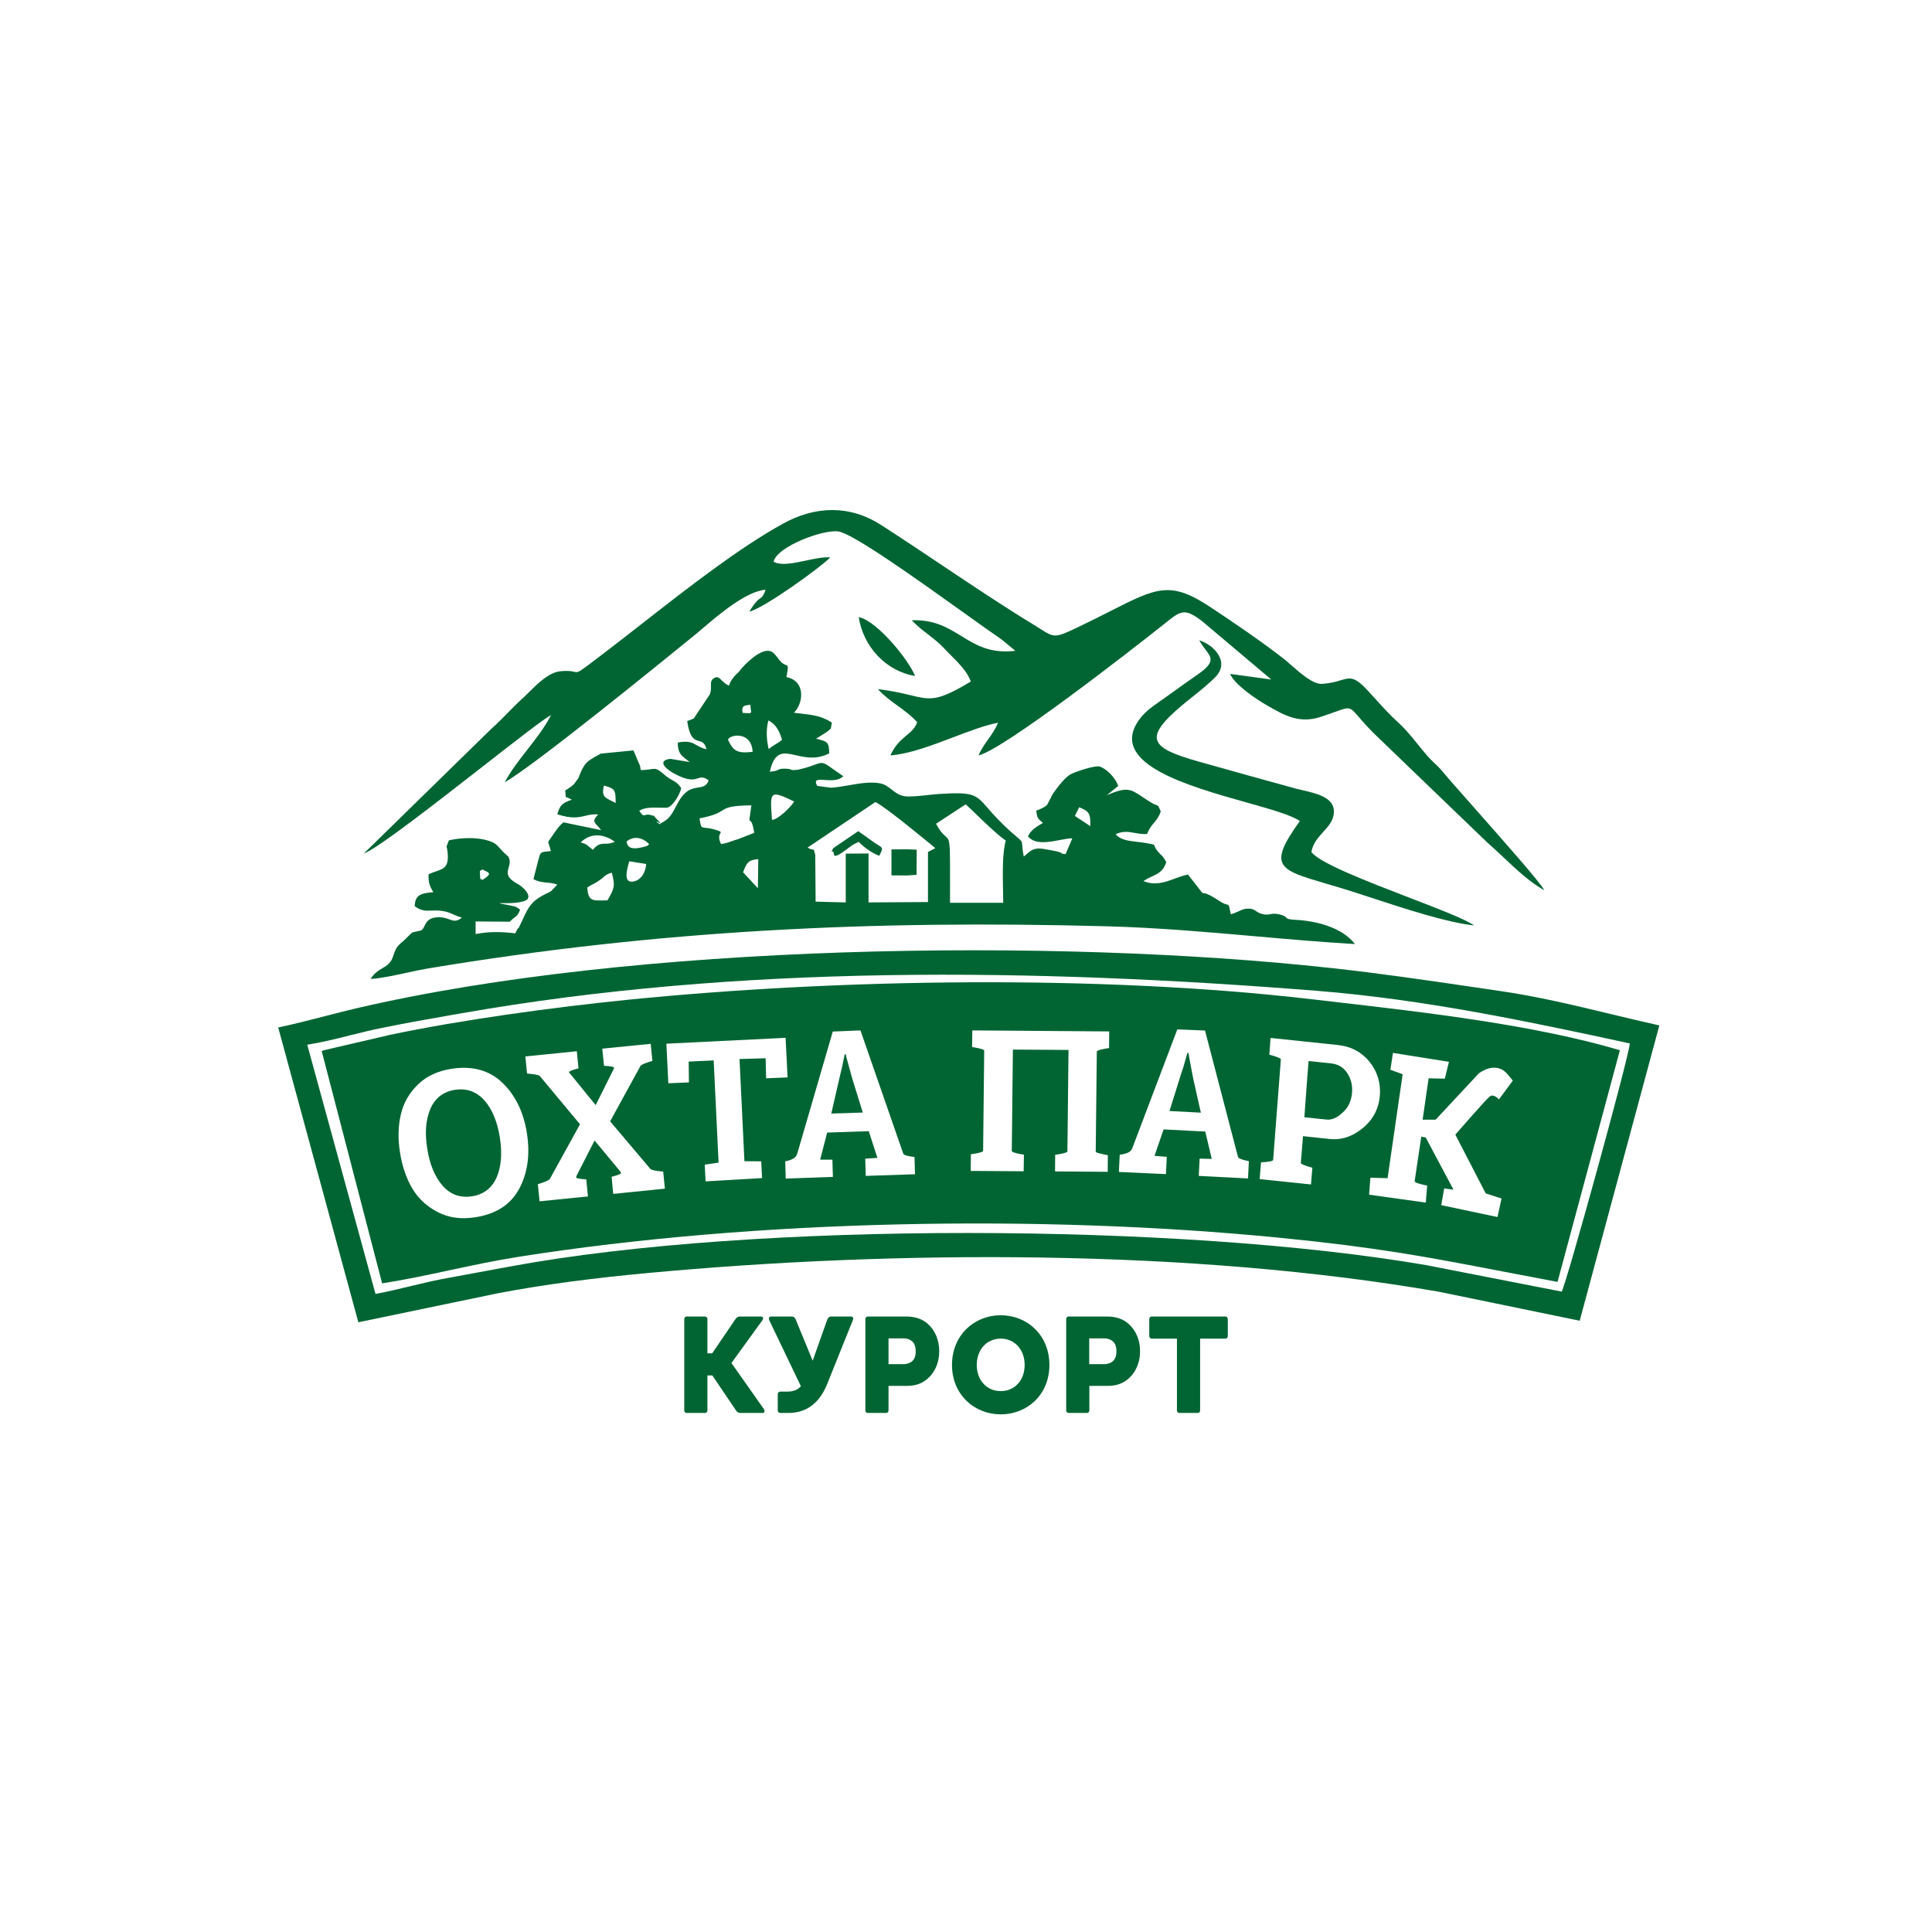 <svg width="125" height="125" viewBox="0 0 125 125" fill="none" xmlns="http://www.w3.org/2000/svg">
<g clip-path="url(#clip0_32_597)">
<path d="M31.269 49.564C28.151 51.994 24.402 54.917 23.541 55.221L31.778 47.164C32.17 46.818 32.517 46.464 32.863 46.11C33.197 45.77 33.53 45.43 33.903 45.098C34.007 45.003 34.125 44.886 34.254 44.757C34.791 44.224 35.518 43.502 36.265 43.428C36.769 43.38 36.991 43.43 37.136 43.463C37.192 43.475 37.236 43.485 37.28 43.486C37.456 43.49 37.634 43.354 38.516 42.685L38.517 42.684C38.631 42.597 38.758 42.501 38.897 42.395C39.726 41.767 40.614 41.074 41.535 40.353C44.483 38.049 47.781 35.472 50.638 33.892C52.723 32.734 54.95 32.644 57.019 33.974C58.34 34.824 59.668 35.712 60.989 36.596C62.96 37.914 64.918 39.225 66.826 40.387C67 40.493 67.15 40.589 67.283 40.673C68.218 41.267 68.253 41.289 69.712 40.594C70.522 40.207 71.216 39.855 71.823 39.548C74.849 38.013 75.731 37.566 78.313 39.28C79.898 40.329 81.595 41.486 83.03 42.602C83.163 42.704 83.328 42.849 83.512 43.011C84.13 43.553 84.965 44.285 85.527 44.246C86.085 44.212 86.459 44.1 86.753 44.012C87.36 43.831 87.626 43.752 88.476 44.66C88.663 44.86 88.85 45.066 89.037 45.274C89.493 45.777 89.954 46.287 90.442 46.726C90.94 47.177 91.338 47.671 91.745 48.175L91.746 48.176C91.934 48.41 92.125 48.647 92.329 48.883C92.495 49.075 92.654 49.226 92.811 49.376C92.993 49.548 93.173 49.719 93.359 49.949C93.678 50.337 94.486 51.25 95.43 52.317L95.431 52.318C97.304 54.436 99.715 57.162 99.915 57.601C98.978 57.081 98.049 56.204 97.218 55.419C96.874 55.096 96.548 54.788 96.245 54.527L89.34 47.883C88.61 47.2 88.192 46.713 87.91 46.386C87.634 46.065 87.489 45.898 87.311 45.847C87.117 45.792 86.882 45.877 86.391 46.055C86.14 46.146 85.822 46.262 85.408 46.395C84.054 46.826 83.083 46.271 82.105 45.712L81.999 45.651C81.238 45.222 79.859 44.271 79.589 43.602L82.253 43.965L77.766 40.181C76.636 39.319 76.391 39.516 75.394 40.315L75.253 40.428C73.192 42.065 64.963 48.478 63.314 48.874C63.463 48.503 63.693 48.178 63.927 47.847C64.166 47.509 64.41 47.164 64.574 46.759C63.717 46.925 62.711 47.308 61.671 47.704C60.287 48.23 58.842 48.78 57.606 48.874C57.928 48.18 58.317 47.857 58.654 47.577C58.947 47.333 59.202 47.121 59.342 46.726C58.987 46.323 58.55 46.006 58.104 45.682C57.652 45.355 57.192 45.021 56.797 44.585C57.753 44.701 58.406 44.858 58.921 44.983C60.215 45.295 60.641 45.398 62.806 44.098C62.62 43.496 62.028 42.904 61.521 42.397C61.36 42.236 61.207 42.083 61.078 41.941C60.776 41.61 60.42 41.335 60.059 41.057C59.691 40.773 59.318 40.486 58.993 40.131C60.453 40.079 61.336 40.622 62.206 41.157C63.146 41.735 64.071 42.303 65.692 42.106L64.788 41.362C64.274 41.015 63.438 40.416 62.454 39.712C59.505 37.601 55.221 34.536 54.253 34.387C53.254 34.23 50.241 35.379 50.051 36.346C50.53 36.612 51.346 36.439 52.15 36.268C52.718 36.147 53.281 36.027 53.714 36.065C53.143 36.676 49.385 39.387 48.481 39.569C48.869 38.931 49.055 38.801 49.186 38.709C49.31 38.622 49.386 38.569 49.536 38.156C48.284 38.248 46.513 39.76 45.478 40.643C45.301 40.794 45.145 40.928 45.017 41.032L44.929 41.103C42.607 42.991 34.489 49.59 32.658 50.61C33.037 49.888 33.574 49.201 34.114 48.508C34.681 47.782 35.253 47.05 35.655 46.263C35.248 46.461 33.407 47.897 31.269 49.564Z" fill="#006533"/>
<path d="M57.677 56.635L58.692 56.643L59.303 56.601L59.31 54.973L58.692 54.949L57.677 54.957V56.635Z" fill="#006533"/>
<path d="M53.949 55.23C53.945 55.19 53.941 55.153 53.92 55.139C53.883 55.026 53.813 55.106 53.791 55.131L53.788 55.134L53.785 55.137C53.785 55.137 53.784 55.138 53.784 55.138C53.783 55.137 53.788 55.129 53.799 55.106C53.817 55.071 53.852 55.001 53.912 54.874L55.529 53.775L55.667 53.874C55.963 54.087 56.225 54.275 56.575 54.519C56.676 54.59 56.762 54.642 56.832 54.685C57.12 54.862 57.146 54.878 56.885 55.37C56.48 55.221 55.894 54.833 55.561 54.469C55.22 54.618 55.12 54.694 54.886 54.87C54.848 54.899 54.807 54.93 54.76 54.965C53.983 55.55 53.964 55.37 53.949 55.23Z" fill="#006533"/>
<path fill-rule="evenodd" clip-rule="evenodd" d="M50.883 43.809C52.128 44.056 52.001 45.478 51.367 46.114C51.521 46.135 51.675 46.152 51.829 46.169C52.513 46.245 53.19 46.32 53.825 46.759C53.788 46.904 53.778 46.99 53.77 47.046C53.765 47.089 53.761 47.114 53.751 47.136C53.735 47.167 53.705 47.19 53.63 47.247C53.587 47.28 53.53 47.324 53.452 47.387L52.802 47.792C52.864 47.809 52.922 47.824 52.975 47.838C53.494 47.975 53.65 48.016 53.65 48.742C52.821 49.167 52.096 49.002 51.496 48.864C50.697 48.681 50.118 48.549 49.805 49.932C50.189 49.895 50.282 49.844 50.358 49.802C50.433 49.761 50.49 49.73 50.804 49.734C51.084 49.741 51.155 49.781 51.181 49.795C51.184 49.797 51.187 49.798 51.189 49.799L51.191 49.8L51.193 49.8C51.206 49.803 51.219 49.806 51.232 49.81C51.259 49.817 51.285 49.825 51.312 49.825L51.637 49.8C52.166 49.68 52.491 49.561 52.718 49.478C53.209 49.298 53.248 49.284 53.92 49.775L54.562 50.221C54.258 50.526 53.752 50.492 53.358 50.465C52.93 50.435 52.634 50.415 52.873 50.849L53.769 50.965C54.131 50.944 54.519 50.877 54.914 50.808C55.61 50.687 56.326 50.563 56.948 50.684C57.261 50.747 57.478 50.918 57.697 51.09C57.939 51.28 58.183 51.471 58.557 51.519C58.875 51.564 59.518 51.494 60.069 51.435C60.33 51.407 60.57 51.381 60.745 51.37C62.991 51.23 63.127 51.386 63.918 52.294C64.25 52.675 64.697 53.188 65.462 53.866C65.586 53.974 65.686 54.06 65.768 54.129C65.986 54.315 66.068 54.385 66.104 54.474C66.126 54.529 66.131 54.59 66.138 54.69C66.147 54.83 66.162 55.044 66.239 55.42C66.305 55.367 66.364 55.315 66.42 55.265C66.692 55.026 66.902 54.84 67.46 54.916C67.492 54.916 68.253 55.056 68.284 55.064L68.405 55.092C68.469 55.107 68.485 55.111 68.484 55.111C68.484 55.111 68.483 55.111 68.481 55.111C68.467 55.11 68.434 55.107 68.625 55.163C68.739 55.197 68.699 55.205 68.671 55.211C68.637 55.218 68.622 55.221 68.942 55.263L69.379 54.238C69.142 54.24 68.856 54.295 68.553 54.352C67.812 54.493 66.97 54.654 66.509 54.114C66.691 53.709 67.04 53.494 67.476 53.246C67.428 53.202 67.387 53.165 67.351 53.133C67.255 53.046 67.199 52.996 67.162 52.935C67.109 52.85 67.091 52.745 67.047 52.493L67.04 52.453C67.076 52.437 67.118 52.421 67.161 52.403C67.345 52.331 67.581 52.238 67.753 52.064L68.078 51.436C68.094 51.403 68.118 51.362 68.142 51.329C68.403 50.957 68.934 50.238 69.331 50.064C69.727 49.883 70.837 49.519 71.13 49.593C71.551 49.701 72.153 50.288 72.351 50.849L71.606 51.453C72.913 50.889 73.148 51.046 73.905 51.554C74.056 51.656 74.23 51.772 74.436 51.899C74.671 52.041 74.783 52.077 74.847 52.097C74.874 52.106 74.893 52.112 74.908 52.123C74.939 52.144 74.957 52.183 75.012 52.302L75.013 52.303C75.035 52.352 75.064 52.414 75.102 52.494C74.976 52.868 74.833 53.036 74.677 53.22C74.53 53.393 74.372 53.58 74.206 53.965C73.903 53.974 73.648 53.93 73.41 53.888C73.008 53.818 72.653 53.755 72.185 53.973C72.479 54.342 73.017 54.404 73.588 54.469C73.772 54.49 73.959 54.511 74.143 54.544L74.2 54.554C74.551 54.616 74.638 54.631 74.676 54.682C74.688 54.699 74.696 54.719 74.705 54.746C74.727 54.805 74.759 54.896 74.88 55.048C74.985 55.179 75.059 55.251 75.123 55.313C75.231 55.42 75.309 55.496 75.459 55.783C75.257 56.385 74.919 56.536 74.434 56.753L74.349 56.791L74.325 56.804L74.302 56.817C74.274 56.833 74.248 56.847 74.222 56.858L73.977 57.006C74.746 57.314 75.377 57.08 76.003 56.848C76.286 56.743 76.568 56.639 76.862 56.585C77.218 57.031 77.434 57.313 77.57 57.492C77.761 57.74 77.796 57.786 77.837 57.792C77.846 57.794 77.856 57.793 77.867 57.793C77.941 57.789 78.099 57.78 78.796 58.229L79.002 58.362C79.193 58.477 79.305 58.503 79.377 58.52C79.412 58.528 79.438 58.534 79.459 58.547C79.513 58.583 79.533 58.672 79.602 58.992L79.602 58.994L79.637 59.155C79.844 59.095 80.003 59.022 80.143 58.958C80.329 58.872 80.484 58.801 80.683 58.791C81.007 58.772 81.129 58.854 81.268 58.949C81.368 59.017 81.476 59.09 81.674 59.139C81.919 59.198 82.052 59.173 82.189 59.147C82.336 59.12 82.489 59.091 82.792 59.163C83.092 59.238 83.162 59.307 83.22 59.365C83.291 59.435 83.344 59.488 83.775 59.51C85.051 59.568 86.803 59.957 87.667 61.081C85.492 60.953 83.336 60.763 81.177 60.573C78.033 60.297 74.882 60.02 71.654 59.932C56.472 59.519 42.623 60.172 27.688 62.659C27.288 62.725 26.819 62.827 26.335 62.932C25.495 63.114 24.611 63.305 23.977 63.337C24.221 62.95 24.493 62.789 24.743 62.642C25.038 62.468 25.302 62.312 25.452 61.824C25.618 61.281 25.768 61.156 26.122 60.861L26.126 60.857L26.609 60.386C26.657 60.354 26.674 60.339 26.682 60.331C26.686 60.328 26.688 60.326 26.691 60.325C26.694 60.323 26.697 60.323 26.705 60.321C26.724 60.318 26.768 60.312 26.887 60.279L27.164 60.221C27.327 60.192 27.391 60.061 27.465 59.908C27.583 59.666 27.727 59.37 28.33 59.345C28.655 59.332 28.878 59.413 29.065 59.481C29.339 59.581 29.54 59.654 29.883 59.37C29.629 59.297 29.455 59.22 29.297 59.15C29.062 59.046 28.863 58.958 28.488 58.924C28.249 58.9 28.06 58.908 27.892 58.916C27.535 58.931 27.273 58.943 26.831 58.634C26.855 57.874 27.259 57.791 28.036 57.725C27.822 57.362 27.711 57.155 27.727 56.568C27.904 56.482 28.071 56.425 28.222 56.374C28.737 56.197 29.06 56.086 28.956 55.114C28.938 54.951 28.918 54.877 28.906 54.833C28.9 54.811 28.896 54.797 28.895 54.782C28.894 54.753 28.906 54.724 28.94 54.638C28.963 54.58 28.997 54.496 29.043 54.37C29.899 54.18 30.763 54.188 31.358 54.329C31.982 54.479 32.099 54.612 32.328 54.871C32.451 55.01 32.605 55.186 32.888 55.42C33.038 55.693 32.972 55.916 32.91 56.128C32.811 56.467 32.721 56.776 33.53 57.213C33.816 57.37 34.394 57.899 34.109 58.196C33.768 58.461 32.817 58.444 32.254 58.428C32.269 58.434 32.287 58.433 32.305 58.432C32.334 58.431 32.363 58.43 32.373 58.461L33.023 58.585C33.085 58.6 33.135 58.611 33.178 58.62C33.397 58.669 33.404 58.671 33.649 58.858C33.529 59.187 33.45 59.245 33.309 59.348C33.228 59.408 33.126 59.483 32.983 59.634L30.771 59.618V60.436C31.612 60.262 32.436 60.279 33.34 60.386C33.47 60.099 33.504 60.073 33.531 60.051C33.549 60.038 33.564 60.026 33.601 59.948C33.692 59.768 33.769 59.602 33.84 59.447C34.154 58.764 34.365 58.303 35.25 57.866L35.264 57.859C35.417 57.788 35.555 57.723 35.67 57.643L36.059 57.238C35.816 57.142 35.604 57.123 35.39 57.105C35.123 57.081 34.852 57.057 34.513 56.882L34.806 55.742C34.827 55.667 34.844 55.601 34.859 55.544C34.908 55.357 34.935 55.255 35 55.195C35.077 55.123 35.208 55.109 35.495 55.079C35.539 55.075 35.587 55.07 35.639 55.064C35.59 54.855 35.546 54.729 35.516 54.645C35.489 54.568 35.474 54.525 35.478 54.484C35.483 54.432 35.518 54.383 35.597 54.272C35.632 54.224 35.674 54.165 35.726 54.089C35.757 54.045 35.785 54.004 35.813 53.964C36.052 53.618 36.2 53.405 36.455 53.205L38.889 53.709C38.81 53.592 38.724 53.502 38.651 53.423C38.437 53.196 38.318 53.069 38.707 52.701C38.373 52.66 38.129 52.719 37.872 52.781C37.45 52.883 36.995 52.992 36.059 52.684C36.218 52.106 36.376 51.949 37.002 51.742C36.847 51.659 36.751 51.62 36.691 51.596C36.641 51.576 36.617 51.566 36.605 51.549C36.595 51.533 36.595 51.511 36.595 51.468C36.594 51.41 36.594 51.315 36.566 51.147L36.644 51.098C36.811 50.992 36.943 50.907 37.129 50.742L37.422 50.345C37.802 49.349 37.934 49.276 38.758 48.822L38.873 48.759L40.982 48.552L41.418 49.569C41.418 49.577 41.42 49.595 41.422 49.614C41.424 49.633 41.426 49.651 41.426 49.66L41.458 49.825C41.755 49.818 41.95 49.79 42.096 49.769C42.456 49.718 42.51 49.711 43.035 50.164C43.237 50.334 43.384 50.414 43.512 50.484C43.7 50.586 43.847 50.667 44.074 50.982C44.01 51.345 43.598 52.089 43.202 52.254C43.022 52.264 42.837 52.259 42.653 52.255C42.174 52.245 41.704 52.234 41.355 52.461C41.592 52.787 41.636 52.772 41.74 52.737C41.814 52.712 41.917 52.677 42.139 52.742C42.231 52.77 42.276 52.78 42.3 52.785C42.315 52.788 42.321 52.789 42.324 52.792L42.325 52.794L42.326 52.797L42.328 52.8C42.334 52.816 42.35 52.852 42.456 52.957C42.625 53.123 42.706 53.219 42.734 53.271C42.85 53.482 42.078 52.939 42.734 53.271C43.292 53.024 43.485 52.652 43.71 52.221C43.801 52.045 43.898 51.859 44.026 51.668C44.429 51.067 44.836 51.005 45.174 50.953C45.468 50.908 45.709 50.871 45.849 50.494C45.513 50.239 45.359 50.29 45.158 50.356C44.943 50.426 44.673 50.515 44.066 50.263C43.027 49.825 42.464 49.205 43.368 49.097L44.621 49.304C44.543 49.239 44.469 49.183 44.401 49.13C44.069 48.877 43.852 48.711 43.852 48.04C44.553 47.913 44.782 48.045 45.067 48.209C45.23 48.302 45.41 48.406 45.707 48.478C45.607 48.049 45.422 47.998 45.22 47.942C44.938 47.864 44.624 47.777 44.462 46.651C44.557 46.618 44.795 46.536 44.89 46.478L45.921 44.932C45.937 44.899 45.953 44.858 45.961 44.817C46.006 44.656 46.002 44.509 45.999 44.379C45.993 44.149 45.988 43.968 46.262 43.842C46.437 43.762 46.543 43.868 46.691 44.015C46.805 44.128 46.944 44.265 47.158 44.362C47.163 44.353 47.169 44.337 47.178 44.313C47.215 44.211 47.3 43.974 47.649 43.61C47.661 43.598 47.677 43.585 47.693 43.573C47.709 43.56 47.724 43.548 47.736 43.536L47.816 43.453C47.831 43.428 47.863 43.387 47.887 43.362C48.172 42.99 49.211 41.932 49.845 42.131C50.028 42.184 50.178 42.382 50.319 42.568C50.398 42.673 50.474 42.773 50.55 42.842C50.678 42.957 50.776 42.996 50.845 43.024C51.003 43.087 51.01 43.09 50.883 43.809ZM38.302 57.238C38.271 57.254 38.223 57.279 38.199 57.296L37.993 57.428C38.065 58.278 38.298 58.273 39.042 58.258C39.122 58.257 39.209 58.255 39.301 58.254C39.319 58.223 39.335 58.194 39.352 58.165L39.388 58.101C39.7 57.548 39.834 57.312 39.579 56.461C39.26 56.557 39.181 56.628 39.055 56.74C38.943 56.841 38.794 56.974 38.406 57.188C38.39 57.196 38.372 57.205 38.354 57.213C38.336 57.221 38.318 57.23 38.302 57.238ZM31.389 56.342C31.33 56.313 31.265 56.283 31.199 56.246C31.154 56.316 31.116 56.321 31.09 56.325C31.047 56.331 31.032 56.333 31.057 56.593C31.065 56.714 31.068 56.791 31.071 56.839C31.073 56.892 31.074 56.908 31.077 56.908C31.078 56.909 31.079 56.905 31.082 56.901C31.092 56.878 31.119 56.821 31.199 56.94C31.83 56.55 31.677 56.477 31.389 56.342ZM48.088 56.409L48.077 56.436L49.036 57.469L49.06 55.585C48.389 55.634 48.302 55.858 48.088 56.409ZM40.942 57.039C41.394 56.981 41.759 56.56 41.806 55.899L40.712 55.725C40.705 55.753 40.697 55.782 40.688 55.813C40.554 56.302 40.331 57.117 40.942 57.039ZM60.516 54.874C59.746 54.238 57.305 52.221 56.639 51.891L52.247 54.841C52.515 54.99 52.603 54.974 52.636 54.968C52.644 54.967 52.649 54.966 52.652 54.968C52.658 54.971 52.66 54.981 52.666 55.01C52.675 55.053 52.693 55.139 52.746 55.304L52.77 58.337L54.72 58.386V55.23L56.195 55.221V58.386L60.04 58.362V55.122L60.516 54.874ZM40.553 54.522C40.603 54.703 40.696 55.043 41.624 54.8C41.909 54.725 41.925 54.703 41.947 54.671C41.957 54.657 41.968 54.641 42.005 54.618C41.584 54.188 41.014 54.048 40.53 54.453C40.539 54.47 40.545 54.494 40.553 54.522ZM37.946 54.651L38.358 54.982C38.674 54.593 38.892 54.591 39.15 54.588C39.326 54.587 39.52 54.585 39.777 54.461C39.056 53.932 38.199 53.874 37.573 54.502C37.592 54.509 37.612 54.516 37.635 54.523C37.726 54.553 37.844 54.591 37.946 54.651ZM63.244 52.763C62.975 52.504 62.716 52.254 62.481 52.04L60.563 53.296C60.848 53.828 61.044 53.996 61.178 54.111C61.221 54.148 61.257 54.179 61.288 54.215C61.47 54.425 61.47 54.792 61.467 57.322V57.328C61.467 57.652 61.467 58.012 61.467 58.411H64.907C64.906 58.185 64.901 57.938 64.896 57.678C64.874 56.539 64.848 55.167 65.074 54.387C64.523 53.996 63.857 53.354 63.244 52.763ZM70.544 53.453C70.568 52.602 70.441 52.486 69.822 52.23L69.545 52.792L70.544 53.453ZM46.737 52.438C46.504 52.583 46.217 52.763 45.255 52.949C45.353 53.536 45.361 53.537 45.636 53.56C45.759 53.57 45.936 53.585 46.198 53.659C46.672 53.797 46.662 53.814 46.602 53.92C46.547 54.018 46.448 54.193 46.65 54.61C46.944 54.568 47.107 54.51 47.321 54.434C47.447 54.389 47.592 54.337 47.792 54.279L48.799 53.883C48.69 53.194 48.586 53.139 48.531 53.11C48.523 53.106 48.516 53.102 48.51 53.097C48.472 53.064 48.486 52.971 48.593 52.263L48.616 52.106C47.239 52.124 47.032 52.254 46.737 52.438ZM49.941 52.95L49.948 53.048C50.36 53.015 51.177 52.205 51.383 51.858C49.803 51.087 49.812 51.216 49.941 52.95ZM39.833 51.957C39.833 51.073 39.785 51.031 39.071 50.825C38.912 51.496 39.127 51.601 39.517 51.792C39.613 51.839 39.719 51.89 39.833 51.957ZM48.696 48.643C47.689 48.767 47.443 48.577 47.102 47.866C47.142 47.544 48.616 47.238 48.696 48.643ZM49.718 46.61C49.56 47.147 49.583 47.833 49.734 48.469C49.883 48.336 50.032 48.245 50.182 48.153C50.319 48.069 50.458 47.985 50.598 47.866C50.416 47.238 50.178 46.858 49.718 46.61ZM48.536 45.603C48.121 45.643 47.975 45.657 48.045 46.122L48.134 46.128C48.431 46.148 48.546 46.156 48.582 46.106C48.605 46.075 48.597 46.02 48.583 45.931C48.571 45.852 48.555 45.745 48.553 45.602L48.536 45.603Z" fill="#006533"/>
<path d="M84.663 68.65L84.596 69.551L84.591 69.551L84.393 72.287L85.828 72.436C86.288 72.485 86.668 72.188 86.97 71.882C87.097 71.758 87.2 71.609 87.279 71.452L87.28 71.441C87.389 71.22 87.454 70.968 87.477 70.692C87.517 70.221 87.406 69.791 87.16 69.419C86.914 69.047 86.573 68.849 86.098 68.799L84.663 68.65Z" fill="#006533"/>
<path d="M53.785 72.047L54.364 72.028L54.364 72.031L55.813 71.981L55.822 71.981L55.148 69.808L55.045 69.436C54.861 68.773 54.747 68.367 54.72 68.213H54.649C54.649 68.221 54.639 68.267 54.622 68.35C54.604 68.436 54.578 68.562 54.546 68.725C54.483 69.047 54.419 69.32 54.356 69.56L53.785 72.047Z" fill="#006533"/>
<path d="M28.623 76.7C29.122 77.278 29.765 77.518 30.526 77.402C30.604 77.39 30.68 77.375 30.753 77.357C31.396 77.199 31.859 76.8 32.135 76.171C32.436 75.468 32.499 74.609 32.341 73.601C32.182 72.593 31.857 71.791 31.358 71.212C31.255 71.097 31.144 70.989 31.033 70.898L31.02 70.896C30.579 70.55 30.05 70.418 29.447 70.51C28.694 70.626 28.147 71.039 27.846 71.741C27.545 72.444 27.481 73.303 27.64 74.311C27.799 75.32 28.123 76.121 28.623 76.7Z" fill="#006533"/>
<path d="M77.695 71.989L77.195 69.758C77.021 68.857 76.918 68.312 76.894 68.13H76.822C76.816 68.144 76.78 68.272 76.716 68.504L76.68 68.634C76.593 68.948 76.513 69.221 76.426 69.452L75.665 71.882L77.695 71.989Z" fill="#006533"/>
<path fill-rule="evenodd" clip-rule="evenodd" d="M86.28 64.814C92.435 65.525 99.255 66.312 104.807 67.948L100.772 82.939C99.492 82.699 98.344 82.479 97.279 82.274L97.278 82.274C92.291 81.316 89.117 80.706 82.768 80.08C67.309 78.559 48.965 78.89 33.578 81.311C32.073 81.546 30.595 81.862 29.129 82.176C27.651 82.493 26.187 82.806 24.723 83.03L20.814 68.006C20.838 67.998 20.901 67.973 20.933 67.956L25.19 66.965C29.82 65.981 35.877 65.163 40.546 64.692C54.221 63.312 71.154 63.056 84.798 64.642C85.287 64.699 85.781 64.757 86.28 64.814ZM92.884 72.444H92.043L92.432 69.766L93.478 69.791L93.748 68.7L90.125 68.122L89.958 69.213L90.751 69.502L89.776 76.229L88.666 76.196L88.579 77.295L92.249 77.807L92.337 76.708C91.798 76.601 91.512 76.501 91.528 76.419L91.956 73.543L92.242 73.593L94.041 76.972L93.439 76.89L93.248 77.972L96.887 78.741L97.149 77.543L96.126 77.212L94.16 73.411C94.16 73.411 96.134 71.138 96.388 70.94C96.641 70.741 96.982 71.13 96.982 71.13L97.878 69.915L97.537 69.502C96.76 68.576 95.674 69.452 95.674 69.452L92.884 72.444ZM81.587 75.204L81.5 76.287L84.821 76.634L84.909 75.551C84.409 75.419 84.155 75.311 84.163 75.229L84.306 73.51L86.034 73.692C86.954 73.791 87.699 73.411 88.294 72.882C88.888 72.345 89.213 71.683 89.277 70.882C89.34 70.072 89.118 69.328 88.611 68.7C88.103 68.072 87.422 67.7 86.534 67.609L82.205 67.155L82.126 68.237C82.625 68.37 82.879 68.477 82.871 68.543L82.372 75.047C82.364 75.121 82.094 75.179 81.587 75.204ZM71.765 66.733L62.91 66.667L62.894 67.742C63.409 67.824 63.678 67.907 63.678 67.973L63.607 74.46C63.607 74.526 63.338 74.609 62.815 74.683L62.806 75.758L66.231 75.782L66.247 74.708C65.732 74.626 65.462 74.543 65.462 74.46L65.534 67.907L69.133 67.931L69.061 74.493C69.061 74.559 68.792 74.642 68.269 74.716L68.261 75.791L71.669 75.816L71.677 74.741C71.162 74.642 70.893 74.576 70.893 74.51L70.964 68.039C70.98 67.965 71.234 67.882 71.757 67.808L71.765 66.733ZM50.804 75.138L50.836 76.254L53.888 76.146L53.856 75.031H53.064L53.516 73.278L56.211 73.188L56.766 74.915L55.981 74.964L56.013 76.08L59.2 75.973L59.168 74.857C58.716 74.807 58.47 74.733 58.438 74.634L55.672 66.667L53.88 66.742L51.581 74.642C51.541 74.766 51.47 74.865 51.359 74.939C51.248 75.014 51.066 75.088 50.804 75.138ZM49.568 69.766L50.955 69.708L50.828 67.146L43.114 67.527L43.241 70.088L44.573 70.031L44.557 68.684L46.175 68.609L46.492 75.221L45.596 75.353L45.651 76.435L49.306 76.221L49.25 75.138L48.164 75.13L47.847 68.518L49.536 68.469L49.568 69.766ZM39.571 76.138L39.674 77.245L43.019 76.906L42.908 75.799C42.433 75.766 42.163 75.708 42.084 75.634L39.476 72.551L41.434 68.973C41.481 68.882 41.743 68.775 42.211 68.642L42.1 67.535L38.968 67.849L39.079 68.956C39.499 68.981 39.721 69.014 39.729 69.08C39.729 69.113 39.721 69.155 39.682 69.213L38.54 71.502L36.907 69.493C36.86 69.46 36.828 69.419 36.82 69.378C36.812 69.312 37.018 69.229 37.43 69.122L37.319 68.014L33.99 68.353L34.101 69.46C34.584 69.493 34.854 69.551 34.933 69.626L37.526 72.741L35.575 76.278C35.528 76.361 35.266 76.477 34.798 76.617L34.91 77.725L38.041 77.41L37.93 76.303C37.51 76.278 37.288 76.245 37.28 76.179C37.28 76.138 37.288 76.097 37.312 76.055L38.469 73.791L40.11 75.766C40.165 75.832 40.181 75.865 40.181 75.882C40.189 75.948 39.983 76.03 39.571 76.138ZM32.499 70.047C31.659 69.246 30.565 68.948 29.241 69.146C28.33 69.287 27.608 69.617 27.045 70.163C26.49 70.7 26.11 71.345 25.936 72.097C25.761 72.84 25.737 73.667 25.88 74.568C26.023 75.469 26.292 76.254 26.689 76.915C27.085 77.576 27.648 78.08 28.346 78.435C29.043 78.791 29.836 78.898 30.74 78.758C32.063 78.559 33.023 77.956 33.578 76.939C34.133 75.923 34.307 74.725 34.093 73.336C33.879 71.948 33.34 70.857 32.499 70.047ZM72.446 74.708L72.391 75.824L75.435 75.964L75.491 74.849L74.698 74.782L75.284 73.072L77.98 73.212L78.4 74.981L77.615 74.964L77.56 76.08L80.747 76.245L80.802 75.13C80.358 75.039 80.12 74.948 80.097 74.849L77.964 66.675L76.172 66.601L73.263 74.278C73.215 74.402 73.136 74.493 73.017 74.559C72.898 74.617 72.708 74.683 72.446 74.708Z" fill="#006533"/>
<path fill-rule="evenodd" clip-rule="evenodd" d="M104.216 65.609C101.846 65.038 99.457 64.463 97.03 64.114C96.479 64.033 95.933 63.953 95.39 63.873C92.296 63.419 89.292 62.977 86.082 62.626C68.078 60.659 40.998 61.047 23.058 65.237C22.367 65.4 21.678 65.577 20.99 65.754L20.989 65.755C19.993 66.011 18.998 66.267 18 66.477L23.185 85.551L32.206 83.675C35.314 83.08 38.659 82.666 41.854 82.369C57.987 80.865 77.108 80.791 93.145 83.584L102.206 85.452L107.359 66.345C106.316 66.114 105.27 65.862 104.221 65.61L104.219 65.609L104.218 65.609L104.216 65.609ZM101.041 83.567L92.297 81.857C76.41 79.121 48.846 79.014 33.062 81.931C32.375 82.06 31.698 82.184 31.023 82.307C30.226 82.452 29.433 82.597 28.631 82.749C27.937 82.883 27.243 83.05 26.554 83.216C25.794 83.4 25.039 83.582 24.294 83.716L19.879 67.593C20.771 67.455 21.715 67.22 22.657 66.984C23.356 66.81 24.055 66.636 24.73 66.502C26.201 66.201 27.654 65.946 29.142 65.684L29.143 65.684L29.709 65.585C47.895 62.37 66.897 62.651 85.202 64.105C92.123 64.659 98.901 66.089 105.449 67.51C105.393 68.394 101.326 83.121 101.041 83.567Z" fill="#006533"/>
<path d="M84.1 53.122C81.991 56.053 82.722 56.268 85.828 57.18C86.296 57.317 86.817 57.471 87.39 57.651C87.784 57.776 88.232 57.923 88.714 58.081C90.848 58.781 93.646 59.699 95.373 59.874C94.832 59.484 93.089 58.813 91.169 58.074C88.446 57.025 85.366 55.839 84.845 55.122C84.944 54.564 85.285 54.188 85.612 53.826C85.968 53.434 86.308 53.058 86.304 52.486C86.297 51.59 85.16 51.33 84.275 51.128C84.107 51.09 83.947 51.053 83.807 51.015C81.739 50.448 79.771 49.897 77.693 49.314L77.568 49.279C74.397 48.387 73.945 47.775 76.466 45.643C76.666 45.474 76.892 45.293 77.127 45.106C77.661 44.678 78.238 44.217 78.646 43.792C79.589 42.817 78.535 41.718 77.591 41.428C77.718 41.666 77.864 41.858 77.993 42.026C78.394 42.552 78.62 42.848 77.52 43.618C76.905 44.044 76.429 44.386 75.891 44.773C75.75 44.874 75.605 44.979 75.451 45.089C75.324 45.18 75.203 45.265 75.085 45.347C74.455 45.786 73.96 46.132 73.572 46.759C71.912 49.457 76.894 50.861 80.635 51.915C82.199 52.355 83.546 52.735 84.1 53.122Z" fill="#006533"/>
<path d="M59.207 43.734C58.74 42.618 56.75 40.189 55.561 39.924C55.846 41.842 57.337 43.437 59.207 43.734Z" fill="#006533"/>
<path d="M47.879 85.179C47.744 85.179 47.665 85.228 47.586 85.344L46.079 87.559H45.77V85.344C45.77 85.253 45.699 85.179 45.62 85.179H44.422C44.335 85.179 44.272 85.253 44.272 85.344V91.253C44.272 91.344 44.343 91.418 44.422 91.418H45.62C45.707 91.418 45.77 91.344 45.77 91.253V88.989H46.087L47.617 91.253C47.697 91.369 47.768 91.418 47.911 91.418H49.33C49.48 91.418 49.504 91.27 49.401 91.137L47.324 88.187L49.322 85.427C49.409 85.311 49.385 85.179 49.219 85.179H47.879Z" fill="#006533"/>
<path d="M50.321 90.204C50.321 90.113 50.384 90.038 50.471 90.038H50.836C51.098 90.038 51.288 90.022 51.462 89.947C51.597 89.889 51.708 89.807 51.819 89.691L49.766 85.41C49.726 85.319 49.734 85.179 49.885 85.179H51.224C51.359 85.179 51.438 85.261 51.478 85.361L52.58 88.038L53.531 85.361C53.571 85.253 53.65 85.179 53.785 85.179H55.061C55.212 85.179 55.22 85.319 55.18 85.41L53.523 89.534C53.309 90.063 53.056 90.451 52.755 90.741C52.239 91.245 51.621 91.418 51.002 91.418H50.471C50.392 91.418 50.321 91.344 50.321 91.253V90.204Z" fill="#006533"/>
<path fill-rule="evenodd" clip-rule="evenodd" d="M56.139 85.179C56.052 85.179 55.989 85.253 55.989 85.344V91.253C55.989 91.344 56.06 91.418 56.139 91.418H57.336C57.424 91.418 57.487 91.344 57.487 91.253V89.666H58.668C59.12 89.666 59.572 89.575 59.984 89.228C60.46 88.832 60.769 88.195 60.769 87.427C60.769 86.683 60.484 86.063 60.04 85.666C59.612 85.278 59.096 85.179 58.621 85.179H56.139ZM59.247 87.427C59.247 87.79 59.128 88.013 58.938 88.129C58.803 88.22 58.621 88.261 58.438 88.261H57.487V86.592H58.438C58.621 86.592 58.795 86.625 58.946 86.733C59.128 86.848 59.247 87.063 59.247 87.427Z" fill="#006533"/>
<path fill-rule="evenodd" clip-rule="evenodd" d="M64.749 85.096C66.437 85.096 67.896 86.361 67.896 88.311C67.896 90.269 66.429 91.509 64.749 91.509C63.052 91.509 61.594 90.245 61.594 88.311C61.594 86.361 63.06 85.096 64.749 85.096ZM64.749 90.005C65.653 90.005 66.295 89.303 66.295 88.311C66.295 87.328 65.653 86.609 64.749 86.609C63.845 86.609 63.195 87.319 63.195 88.311C63.195 89.303 63.845 90.005 64.749 90.005Z" fill="#006533"/>
<path fill-rule="evenodd" clip-rule="evenodd" d="M69.133 85.179C69.046 85.179 68.982 85.253 68.982 85.344V91.253C68.982 91.344 69.053 91.418 69.133 91.418H70.33C70.417 91.418 70.481 91.344 70.481 91.253V89.666H71.662C72.114 89.666 72.565 89.575 72.978 89.228C73.453 88.832 73.763 88.195 73.763 87.427C73.763 86.683 73.477 86.063 73.033 85.666C72.605 85.278 72.09 85.179 71.614 85.179H69.133ZM72.233 87.427C72.233 87.79 72.114 88.013 71.923 88.129C71.788 88.22 71.606 88.261 71.424 88.261H70.472V86.592H71.424C71.606 86.592 71.781 86.625 71.931 86.733C72.114 86.848 72.233 87.063 72.233 87.427Z" fill="#006533"/>
<path d="M74.357 85.344C74.357 85.253 74.42 85.179 74.507 85.179H79.288C79.367 85.179 79.438 85.253 79.438 85.344V86.443C79.438 86.534 79.375 86.609 79.288 86.609H77.647V91.253C77.647 91.344 77.583 91.418 77.496 91.418H76.299C76.22 91.418 76.148 91.344 76.148 91.253V86.609H74.507C74.428 86.609 74.357 86.534 74.357 86.443V85.344Z" fill="#006533"/>
</g>
<defs>
<clipPath id="clip0_32_597">
<rect width="125" height="125" fill="white"/>
</clipPath>
</defs>
</svg>
